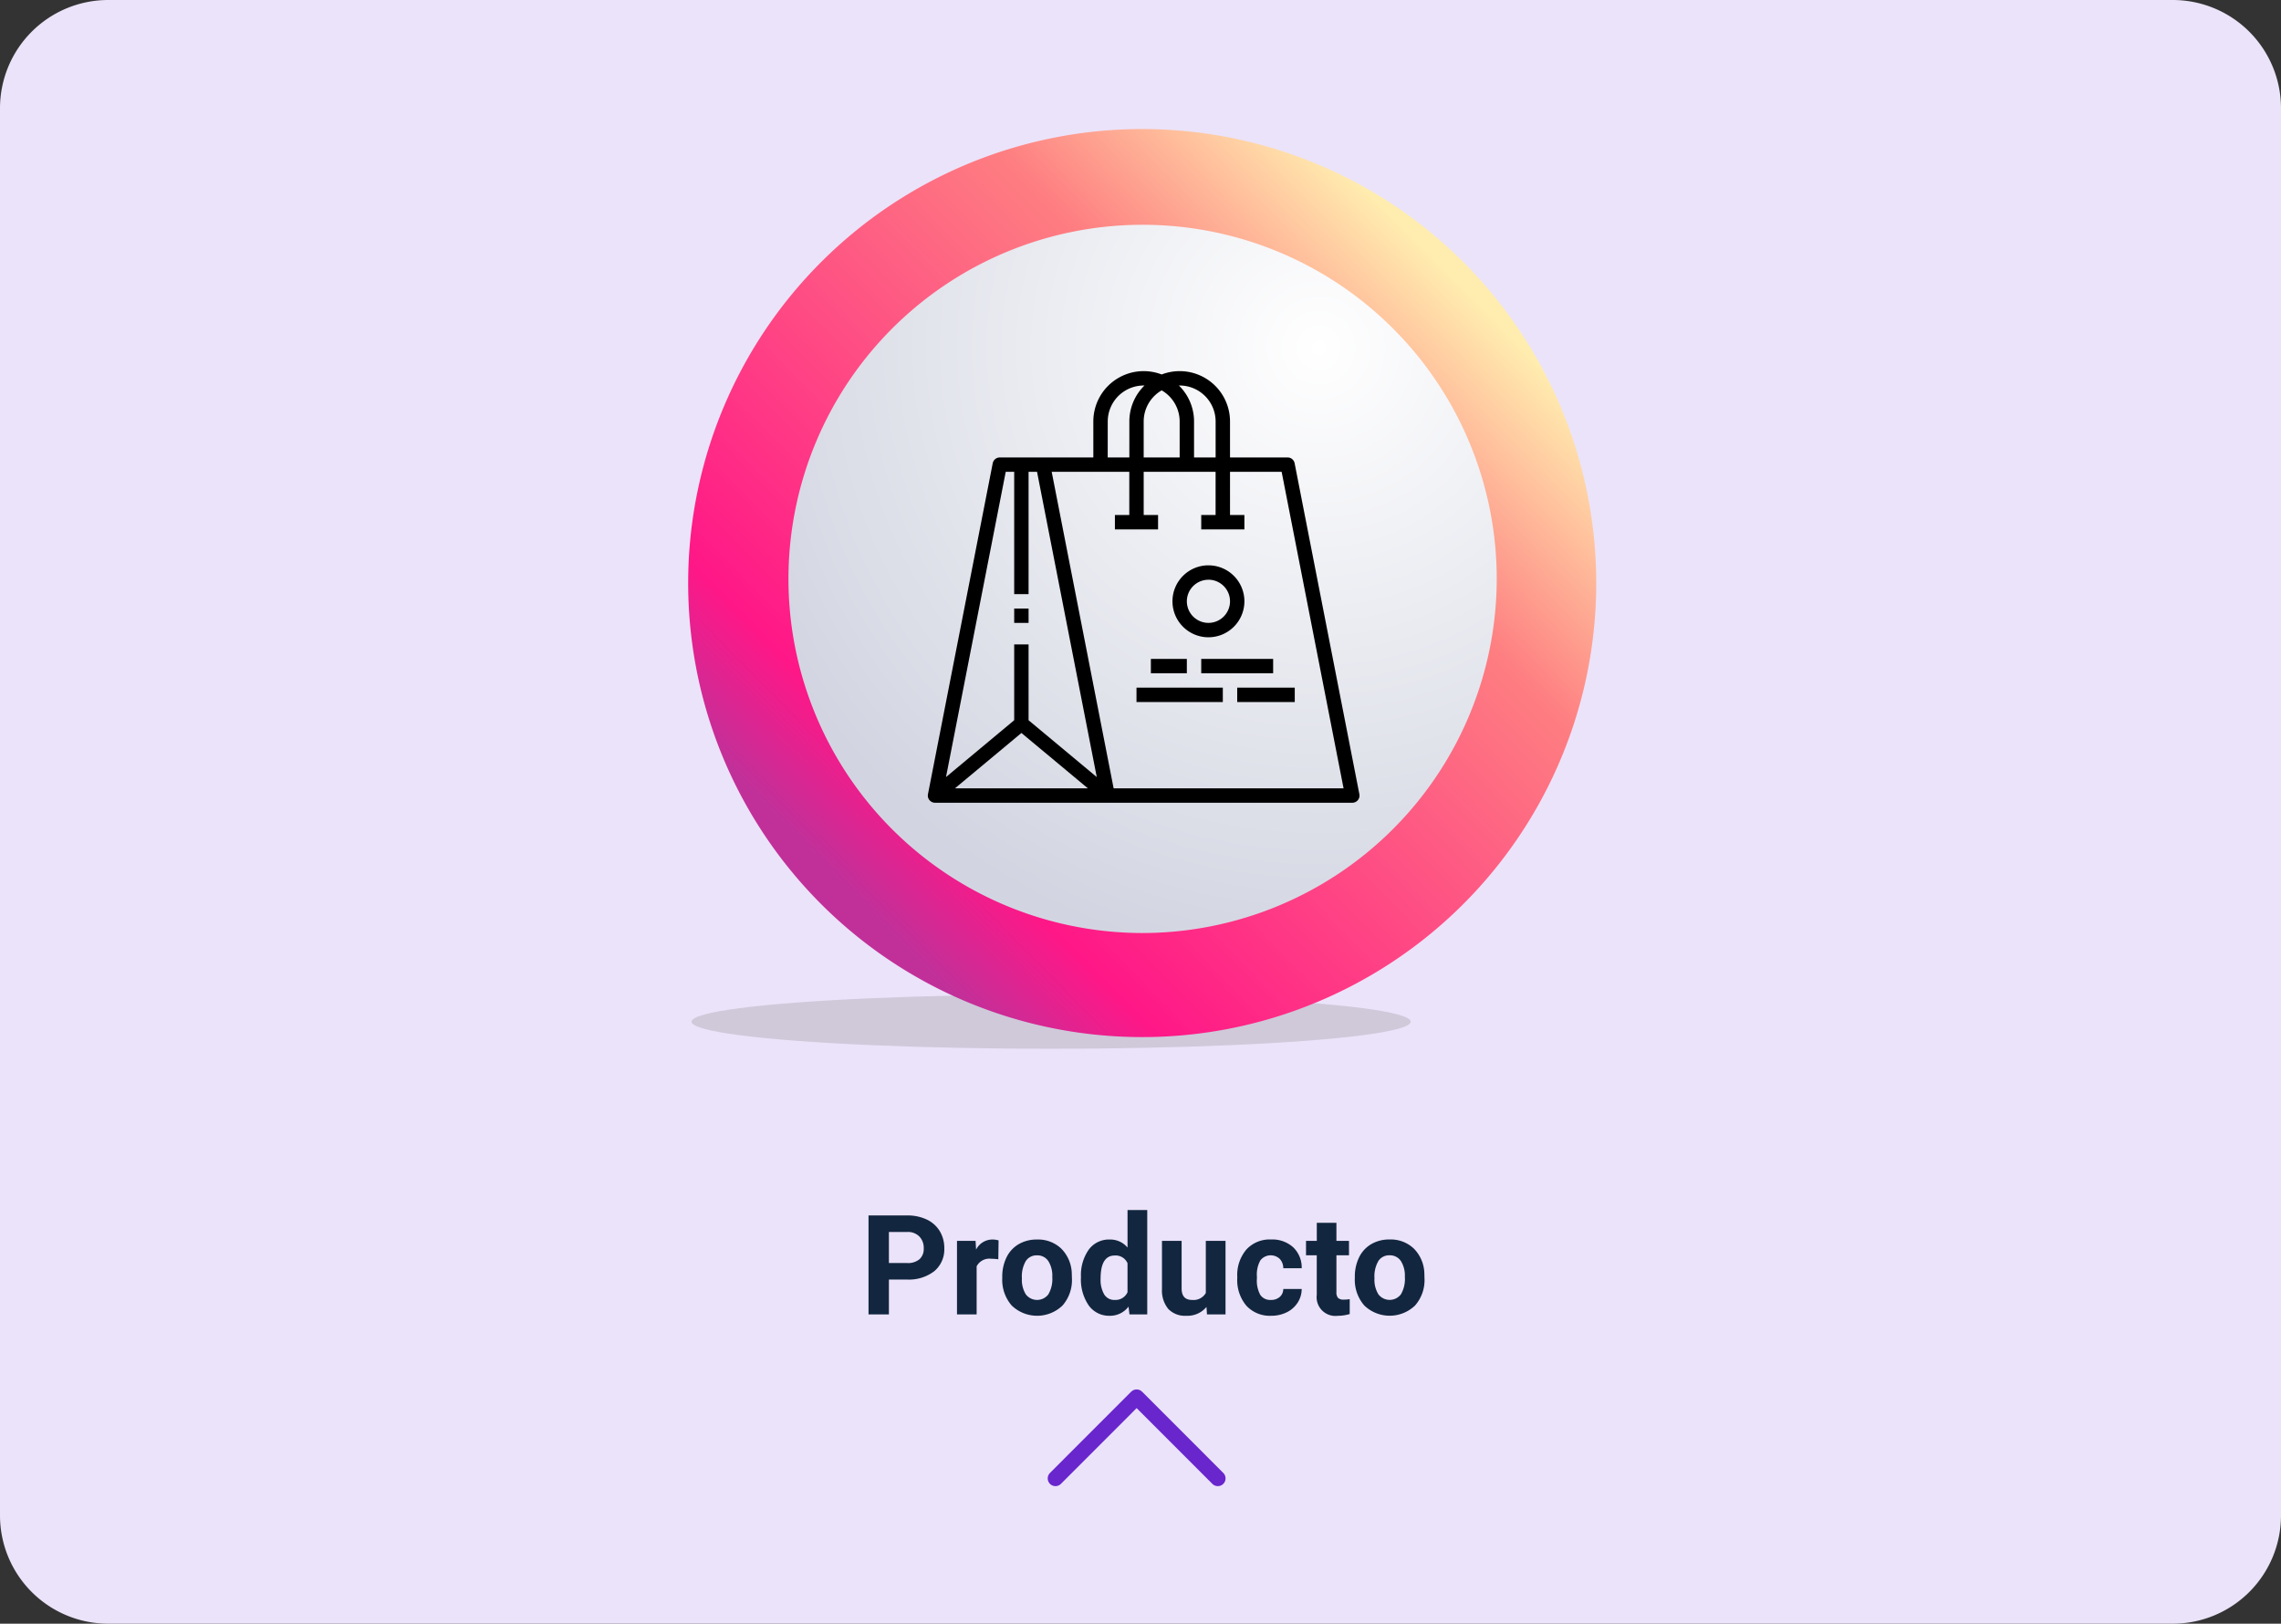 <svg xmlns="http://www.w3.org/2000/svg" xmlns:xlink="http://www.w3.org/1999/xlink" width="295" height="210" viewBox="0 0 295 210">
  <rect x="0" y="0" width="295" height="210" fill="#333333" stroke="none"/>
  <defs>
    <linearGradient id="linear-gradient" x1="0.819" y1="0.136" x2="0.142" y2="0.804" gradientUnits="objectBoundingBox">
      <stop offset="0" stop-color="#ffedaf"/>
      <stop offset="0.271" stop-color="#fe7e81"/>
      <stop offset="0.864" stop-color="#ff1787"/>
      <stop offset="1" stop-color="#c13099"/>
    </linearGradient>
    <clipPath id="clip-path">
      <rect id="Rectángulo_42643" data-name="Rectángulo 42643" width="117.439" height="117.439" fill="url(#linear-gradient)"/>
    </clipPath>
    <radialGradient id="radial-gradient" cx="0.747" cy="0.171" r="0.876" gradientTransform="matrix(-0.433, 0.902, -0.902, -0.433, 1.225, -0.428)" gradientUnits="objectBoundingBox">
      <stop offset="0" stop-color="#fff"/>
      <stop offset="1" stop-color="#d2d5e1"/>
    </radialGradient>
  </defs>
  <g id="Grupo_874486" data-name="Grupo 874486" transform="translate(-180 -598)">
    <g id="Grupo_874485" data-name="Grupo 874485">
      <path id="Trazado_594490" data-name="Trazado 594490" d="M14,0H281a14,14,0,0,1,14,14V196a14,14,0,0,1-14,14H14A14,14,0,0,1,0,196V14A14,14,0,0,1,14,0Z" transform="translate(180 598)" fill="#ebe3f9"/>
      <path id="Trazado_594491" data-name="Trazado 594491" d="M61.962,14.491V19H59.325V6.2h4.992a5.776,5.776,0,0,1,2.536.527,3.886,3.886,0,0,1,1.683,1.5,4.178,4.178,0,0,1,.589,2.21,3.674,3.674,0,0,1-1.288,2.966,5.363,5.363,0,0,1-3.564,1.085Zm0-2.136h2.355a2.316,2.316,0,0,0,1.6-.492,1.79,1.79,0,0,0,.549-1.406,2.111,2.111,0,0,0-.554-1.521,2.068,2.068,0,0,0-1.529-.6H61.962Zm14.15-.483a6.9,6.9,0,0,0-.914-.07,1.86,1.86,0,0,0-1.89.976V19h-2.54V9.49h2.4l.07,1.134a2.354,2.354,0,0,1,2.118-1.31,2.662,2.662,0,0,1,.791.114Zm.51,2.285a5.64,5.64,0,0,1,.545-2.522,3.989,3.989,0,0,1,1.569-1.714,4.577,4.577,0,0,1,2.377-.606,4.33,4.33,0,0,1,3.142,1.178,4.727,4.727,0,0,1,1.358,3.2l.018.65a4.97,4.97,0,0,1-1.222,3.511,4.735,4.735,0,0,1-6.561,0,5.058,5.058,0,0,1-1.226-3.586Zm2.54.18a3.555,3.555,0,0,0,.51,2.073,1.831,1.831,0,0,0,2.9.009,3.89,3.89,0,0,0,.519-2.267,3.519,3.519,0,0,0-.519-2.06,1.686,1.686,0,0,0-1.459-.731,1.658,1.658,0,0,0-1.441.726A3.955,3.955,0,0,0,79.162,14.338Zm7.638-.163a5.731,5.731,0,0,1,1-3.542,3.237,3.237,0,0,1,2.729-1.318,2.913,2.913,0,0,1,2.294,1.037V5.5h2.549V19H93.075l-.123-1.011a2.989,2.989,0,0,1-2.443,1.187,3.228,3.228,0,0,1-2.694-1.323A5.916,5.916,0,0,1,86.8,14.175Zm2.54.189a3.754,3.754,0,0,0,.466,2.051,1.517,1.517,0,0,0,1.354.713,1.7,1.7,0,0,0,1.661-.995V12.375a1.675,1.675,0,0,0-1.644-.995Q89.34,11.38,89.34,14.364Zm13.693,3.669a3.185,3.185,0,0,1-2.6,1.143A3,3,0,0,1,98.1,18.3a3.752,3.752,0,0,1-.822-2.575V9.49h2.54v6.151q0,1.487,1.354,1.487a1.834,1.834,0,0,0,1.775-.9V9.49h2.549V19H103.1Zm8.332-.905a1.666,1.666,0,0,0,1.143-.387,1.355,1.355,0,0,0,.457-1.028h2.382a3.258,3.258,0,0,1-.527,1.771,3.48,3.48,0,0,1-1.419,1.248,4.442,4.442,0,0,1-1.991.444,4.129,4.129,0,0,1-3.217-1.3,5.13,5.13,0,0,1-1.178-3.582v-.167a5.071,5.071,0,0,1,1.169-3.507,4.08,4.08,0,0,1,3.208-1.31,4,4,0,0,1,2.861,1.015,3.594,3.594,0,0,1,1.094,2.7h-2.382a1.745,1.745,0,0,0-.457-1.206,1.7,1.7,0,0,0-2.5.183,3.749,3.749,0,0,0-.453,2.1v.264A3.8,3.8,0,0,0,110,16.485,1.549,1.549,0,0,0,111.365,17.128Zm8.473-9.976V9.49h1.626v1.863h-1.626V16.1a1.133,1.133,0,0,0,.2.756,1.015,1.015,0,0,0,.773.229,4.051,4.051,0,0,0,.747-.062v1.925a5.229,5.229,0,0,1-1.538.229,2.425,2.425,0,0,1-2.725-2.7V11.354h-1.389V9.49H117.3V7.152Zm2.382,7a5.64,5.64,0,0,1,.545-2.522,3.989,3.989,0,0,1,1.569-1.714,4.577,4.577,0,0,1,2.377-.606,4.33,4.33,0,0,1,3.142,1.178,4.727,4.727,0,0,1,1.358,3.2l.018.65a4.97,4.97,0,0,1-1.222,3.511,4.735,4.735,0,0,1-6.561,0,5.058,5.058,0,0,1-1.226-3.586Zm2.54.18a3.555,3.555,0,0,0,.51,2.073,1.831,1.831,0,0,0,2.9.009,3.89,3.89,0,0,0,.519-2.267,3.519,3.519,0,0,0-.519-2.06,1.686,1.686,0,0,0-1.459-.731,1.658,1.658,0,0,0-1.441.726A3.955,3.955,0,0,0,124.76,14.338Z" transform="translate(233 749)" fill="#12263f"/>
      <path id="Trazado_593272" data-name="Trazado 593272" d="M-21088-7107.893l10.506,10.5-10.506,10.5" transform="translate(7424.393 -20298.791) rotate(-90)" fill="none" stroke="#6826cc" stroke-linecap="round" stroke-linejoin="round" stroke-width="2"/>
      <g id="Grupo_873979" data-name="Grupo 873979">
        <g id="Grupo_873665" data-name="Grupo 873665" transform="translate(-3.561 -15.73)">
          <g id="Grupo_873664" data-name="Grupo 873664" transform="translate(272.561 630.422)">
            <ellipse id="Elipse_4731" data-name="Elipse 4731" cx="46.5" cy="3.5" rx="46.5" ry="3.5" transform="translate(0.439 111.948)" fill="#636363" opacity="0.2"/>
            <g id="Grupo_151722" data-name="Grupo 151722">
              <g id="Grupo_151721" data-name="Grupo 151721">
                <g id="Grupo_151720" data-name="Grupo 151720" clip-path="url(#clip-path)">
                  <path id="Trazado_212311" data-name="Trazado 212311" d="M729.763,119.869a58.72,58.72,0,1,0,58.988-58.45,58.72,58.72,0,0,0-58.988,58.45" transform="translate(-729.762 -61.418)" fill="url(#linear-gradient)"/>
                </g>
              </g>
            </g>
            <path id="Trazado_212338" data-name="Trazado 212338" d="M100.331,172.187a45.8,45.8,0,1,1,46.012-45.593,45.855,45.855,0,0,1-46.012,45.593" transform="translate(-41.772 -68.208)" fill="url(#radial-gradient)"/>
          </g>
        </g>
        <g id="identidad-de-la-marca_1_" data-name="identidad-de-la-marca(1)" transform="translate(284 630)">
          <path id="Trazado_593279" data-name="Trazado 593279" d="M16.212,71.485a.931.931,0,0,0,.718.339H70.894a.93.93,0,0,0,.913-1.109l-8.374-42.8a.93.93,0,0,0-.913-.752H55.077V22.513a6.51,6.51,0,0,0-8.839-6.082A6.51,6.51,0,0,0,37.4,22.513v4.652H25.3a.93.93,0,0,0-.913.752l-8.374,42.8a.93.93,0,0,0,.195.77ZM28.1,62.8l8.6,7.162H19.5ZM61.754,29.025l8.01,40.938H40.026l-8.01-40.938H42.051v5.582H40.19v1.861h5.582V34.608H43.912V29.025h9.3v5.582H51.355v1.861h5.582V34.608H55.077V29.025ZM46.238,18.486a4.654,4.654,0,0,1,2.326,4.026v4.652H43.912V22.513a4.654,4.654,0,0,1,2.326-4.026Zm2.326-.626a4.657,4.657,0,0,1,4.652,4.652v4.652H50.425V22.513a6.492,6.492,0,0,0-1.958-4.65l.1,0Zm-9.3,4.652a4.657,4.657,0,0,1,4.652-4.652l.1,0a6.492,6.492,0,0,0-1.958,4.65v4.652H39.26ZM26.07,29.025h1.095V44.842h1.861V29.025H30.12L37.844,68.5l-8.819-7.349v-9.8H27.165v9.8L18.346,68.5Z"/>
          <path id="Trazado_593280" data-name="Trazado 593280" d="M112,280h1.861v1.861H112Z" transform="translate(-84.835 -233.297)"/>
          <path id="Trazado_593281" data-name="Trazado 593281" d="M292.652,241.3A4.652,4.652,0,1,0,288,236.652,4.652,4.652,0,0,0,292.652,241.3Zm0-7.443a2.791,2.791,0,1,1-2.791,2.791A2.791,2.791,0,0,1,292.652,233.861Z" transform="translate(-240.366 -190.879)"/>
          <path id="Trazado_593282" data-name="Trazado 593282" d="M264,336h4.652v1.861H264Z" transform="translate(-219.158 -282.784)"/>
          <path id="Trazado_593283" data-name="Trazado 593283" d="M320,336h9.3v1.861H320Z" transform="translate(-268.645 -282.784)"/>
          <path id="Trazado_593284" data-name="Trazado 593284" d="M248,368h11.165v1.861H248Z" transform="translate(-205.018 -311.063)"/>
          <path id="Trazado_593285" data-name="Trazado 593285" d="M360,368h7.443v1.861H360Z" transform="translate(-303.993 -311.063)"/>
        </g>
      </g>
    </g>
  </g>
</svg>
